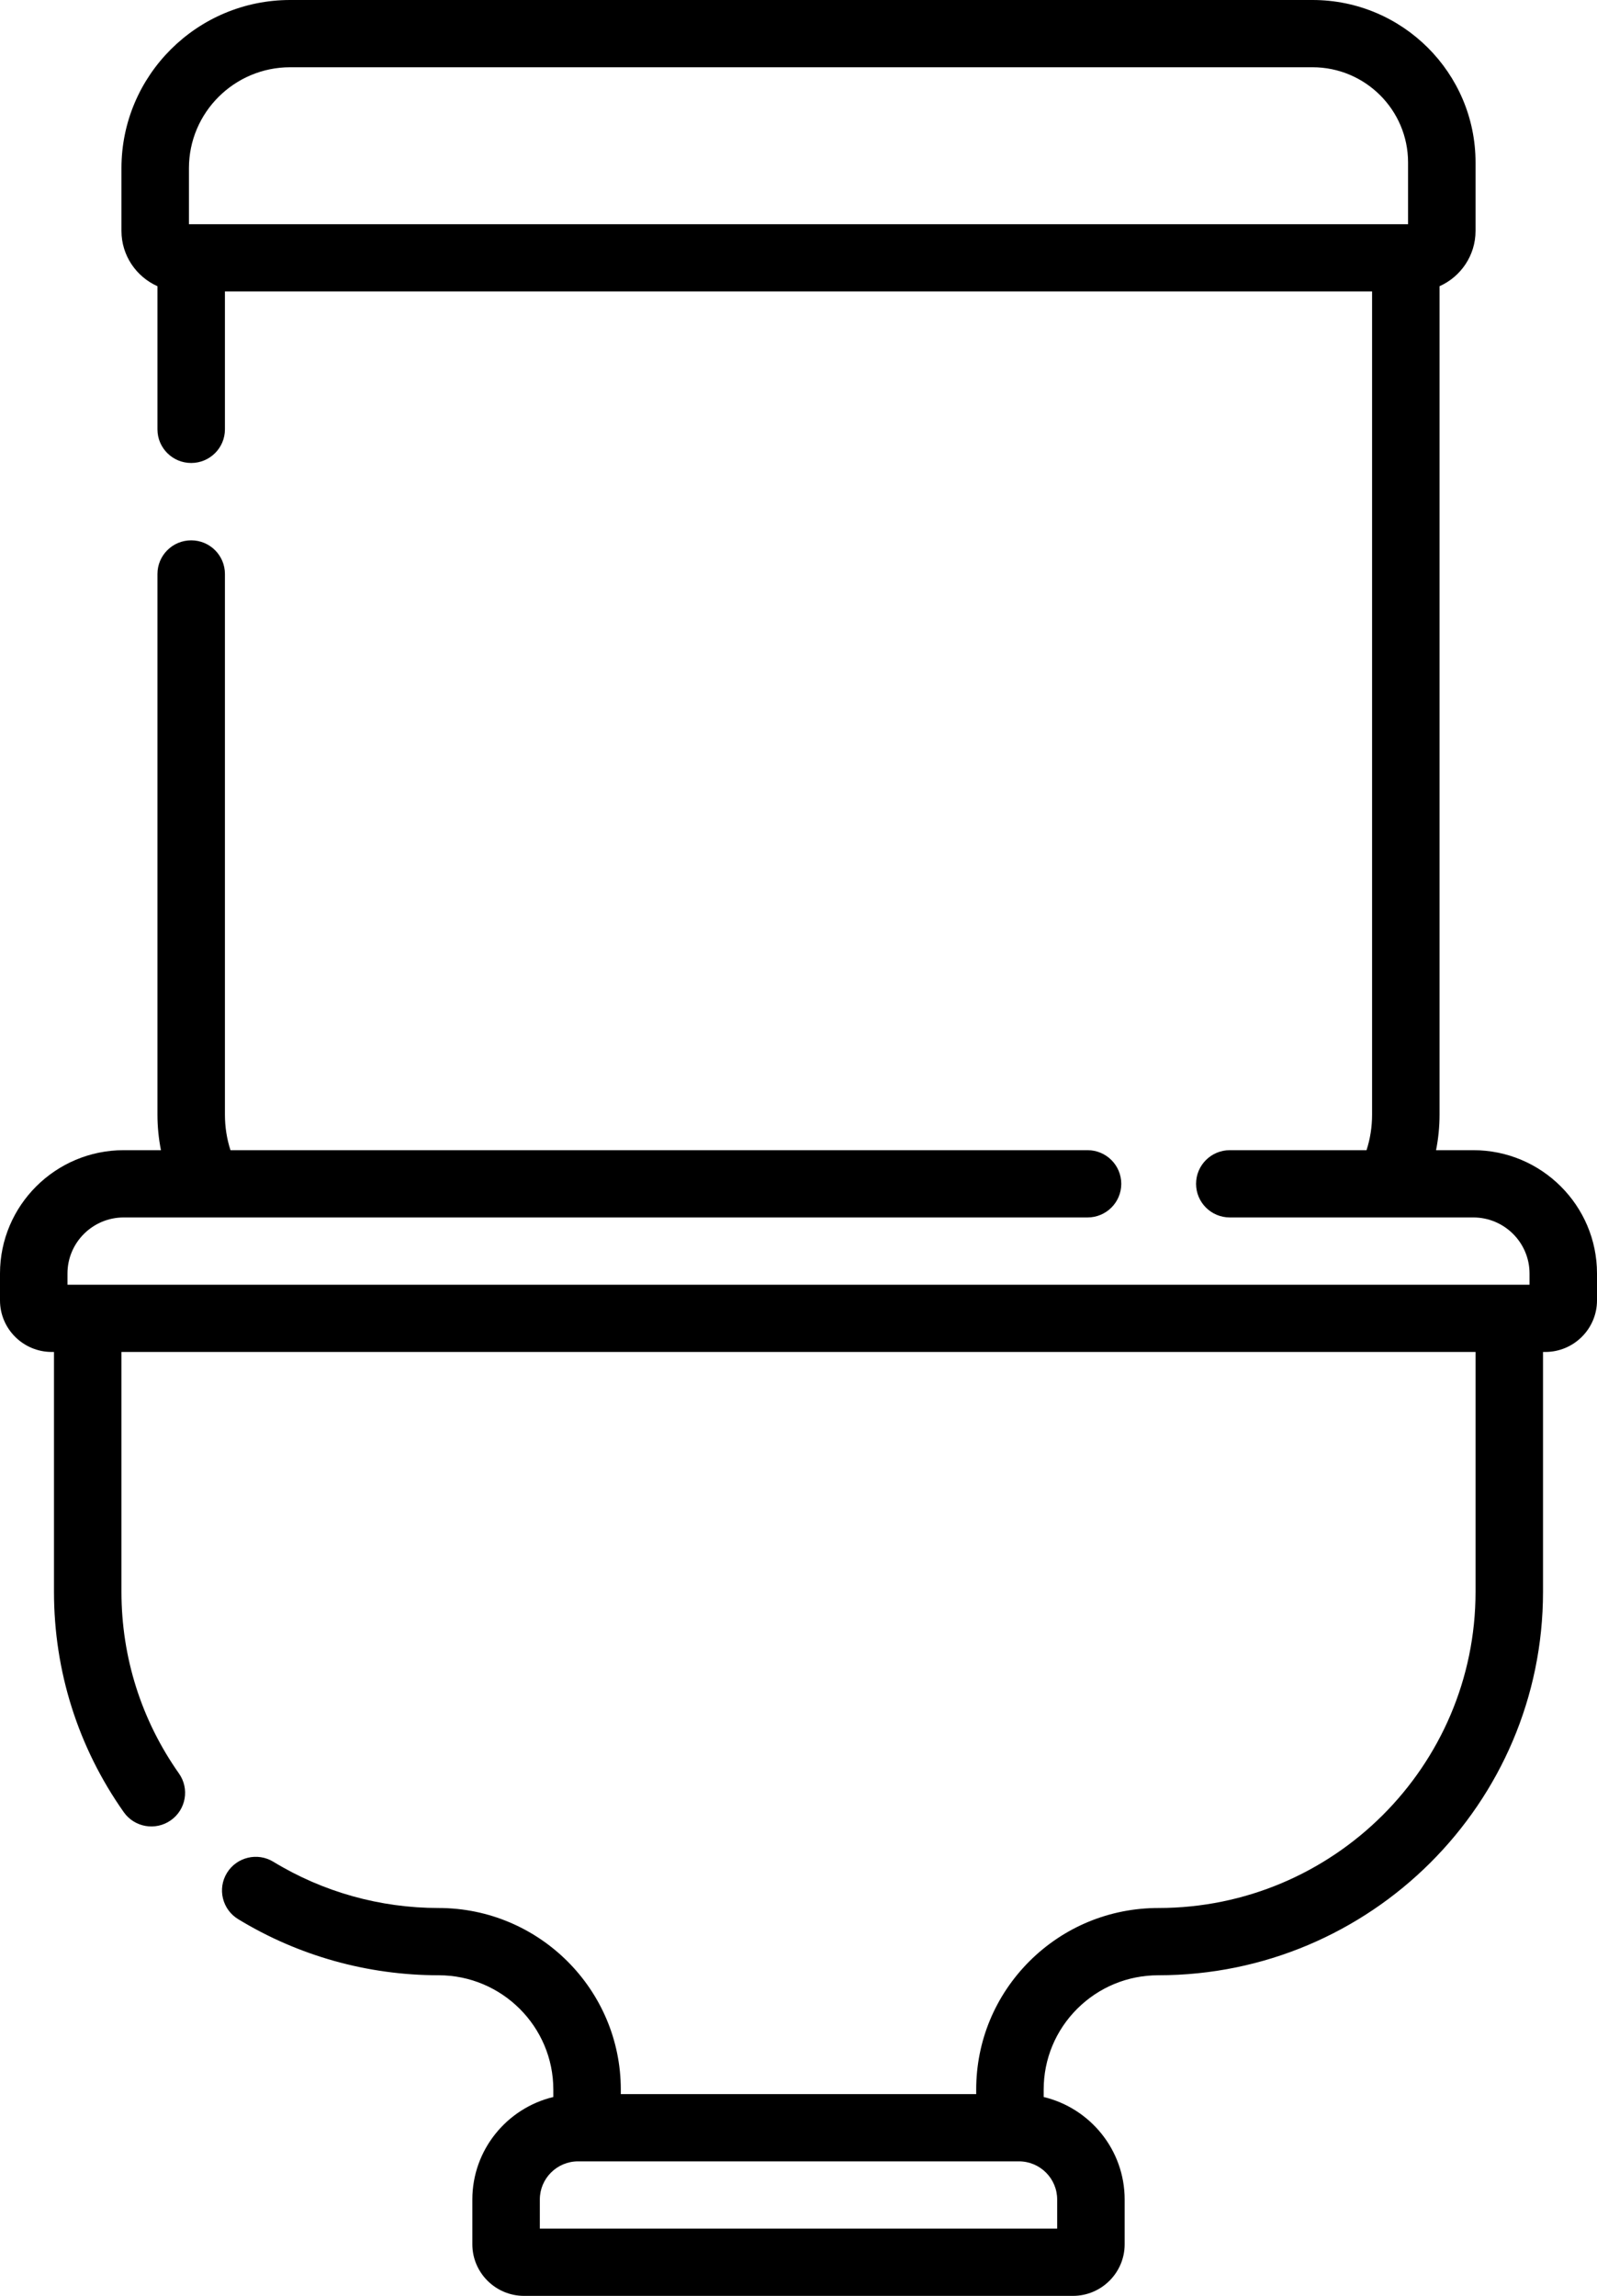 <?xml version="1.0" encoding="UTF-8"?>
<svg width="167px" height="240px" viewBox="0 0 167 240" version="1.1" xmlns="http://www.w3.org/2000/svg" xmlns:xlink="http://www.w3.org/1999/xlink">
    <!-- Generator: Sketch 51.3 (57544) - http://www.bohemiancoding.com/sketch -->
    <title>toilet</title>
    <desc>Created with Sketch.</desc>
    <defs></defs>
    <g id="QUESTIONS" stroke="none" stroke-width="1" fill="none" fill-rule="evenodd">
        <g id="QUESTION-1---UI-Hover-2" transform="translate(-335, -201)" fill="#000000" fill-rule="nonzero">
            <g id="toilet" transform="translate(335, 201)">
                <path d="M154.063,120.234 L150.17,120.234 C150.412,119.013 150.535,117.766 150.535,116.517 L150.535,29.919 C152.751,28.931 154.299,26.711 154.299,24.141 L154.299,16.979 C154.299,7.617 146.654,0 137.259,0 L30.34,0 C20.614,0 12.701,7.885 12.701,17.576 L12.701,24.141 C12.701,26.711 14.249,28.931 16.465,29.919 L16.465,44.883 C16.465,46.824 18.043,48.398 19.993,48.398 C21.943,48.398 23.521,46.824 23.521,44.883 L23.521,30.469 L143.479,30.469 L143.479,116.517 C143.479,117.801 143.284,119.044 142.9,120.234 L128.602,120.234 C126.652,120.234 125.074,121.809 125.074,123.75 C125.074,125.691 126.652,127.266 128.602,127.266 L145.184,127.266 L145.23,127.266 L145.296,127.266 L154.063,127.266 C157.307,127.266 159.944,129.893 159.944,133.125 L159.944,134.297 L7.056,134.297 L7.056,133.125 C7.056,129.893 9.693,127.266 12.937,127.266 L21.702,127.266 L21.768,127.266 L21.816,127.266 L113.725,127.266 C115.674,127.266 117.253,125.691 117.253,123.75 C117.253,121.809 115.674,120.234 113.725,120.234 L24.1,120.234 C23.716,119.044 23.521,117.799 23.521,116.517 L23.521,60 C23.521,58.059 21.943,56.484 19.993,56.484 C18.043,56.484 16.465,58.059 16.465,60 L16.465,116.517 C16.465,117.766 16.588,119.013 16.83,120.234 L12.937,120.234 C5.803,120.234 0,126.017 0,133.125 L0,135.938 C0,138.909 2.427,141.328 5.41,141.328 L5.645,141.328 L5.645,166.406 C5.645,174.703 8.168,182.666 12.942,189.434 C14.061,191.023 16.261,191.406 17.856,190.289 C19.451,189.172 19.835,186.98 18.714,185.391 C14.782,179.813 12.701,173.249 12.701,166.406 L12.701,141.328 L154.299,141.328 L154.299,166.406 C154.299,184.629 139.421,199.453 121.134,199.453 C116.047,199.453 111.262,201.427 107.657,205.012 C104.063,208.603 102.082,213.369 102.082,218.438 L102.082,218.906 L64.918,218.906 L64.918,218.438 C64.918,207.969 56.372,199.453 45.866,199.453 C39.749,199.453 33.773,197.781 28.584,194.619 C26.923,193.607 24.75,194.128 23.732,195.786 C22.716,197.441 23.24,199.605 24.903,200.618 C31.2,204.456 38.45,206.484 45.866,206.484 C52.482,206.484 57.862,211.846 57.862,218.438 L57.862,219.21 C53.011,220.375 49.394,224.734 49.394,229.922 L49.394,234.609 C49.394,237.581 51.822,240 54.804,240 L112.196,240 C115.178,240 117.606,237.581 117.606,234.609 L117.606,229.922 C117.606,224.734 113.989,220.375 109.138,219.21 L109.138,218.438 C109.138,215.246 110.386,212.241 112.648,209.985 C114.915,207.728 117.929,206.484 121.134,206.484 C143.312,206.484 161.355,188.505 161.355,166.406 L161.355,141.328 L161.59,141.328 C164.573,141.328 167,138.909 167,135.938 L167,133.125 C167,126.017 161.197,120.234 154.063,120.234 Z M19.758,17.576 C19.758,11.763 24.506,7.031 30.34,7.031 L137.259,7.031 C142.764,7.031 147.242,11.494 147.242,16.979 L147.242,23.438 L19.758,23.438 L19.758,17.576 Z M110.549,229.922 L110.549,232.969 L56.451,232.969 L56.451,229.922 C56.451,227.725 58.244,225.938 60.449,225.938 L106.551,225.938 C108.756,225.938 110.549,227.725 110.549,229.922 Z" id="Shape"></path>
            </g>
        </g>
    </g>
</svg>
